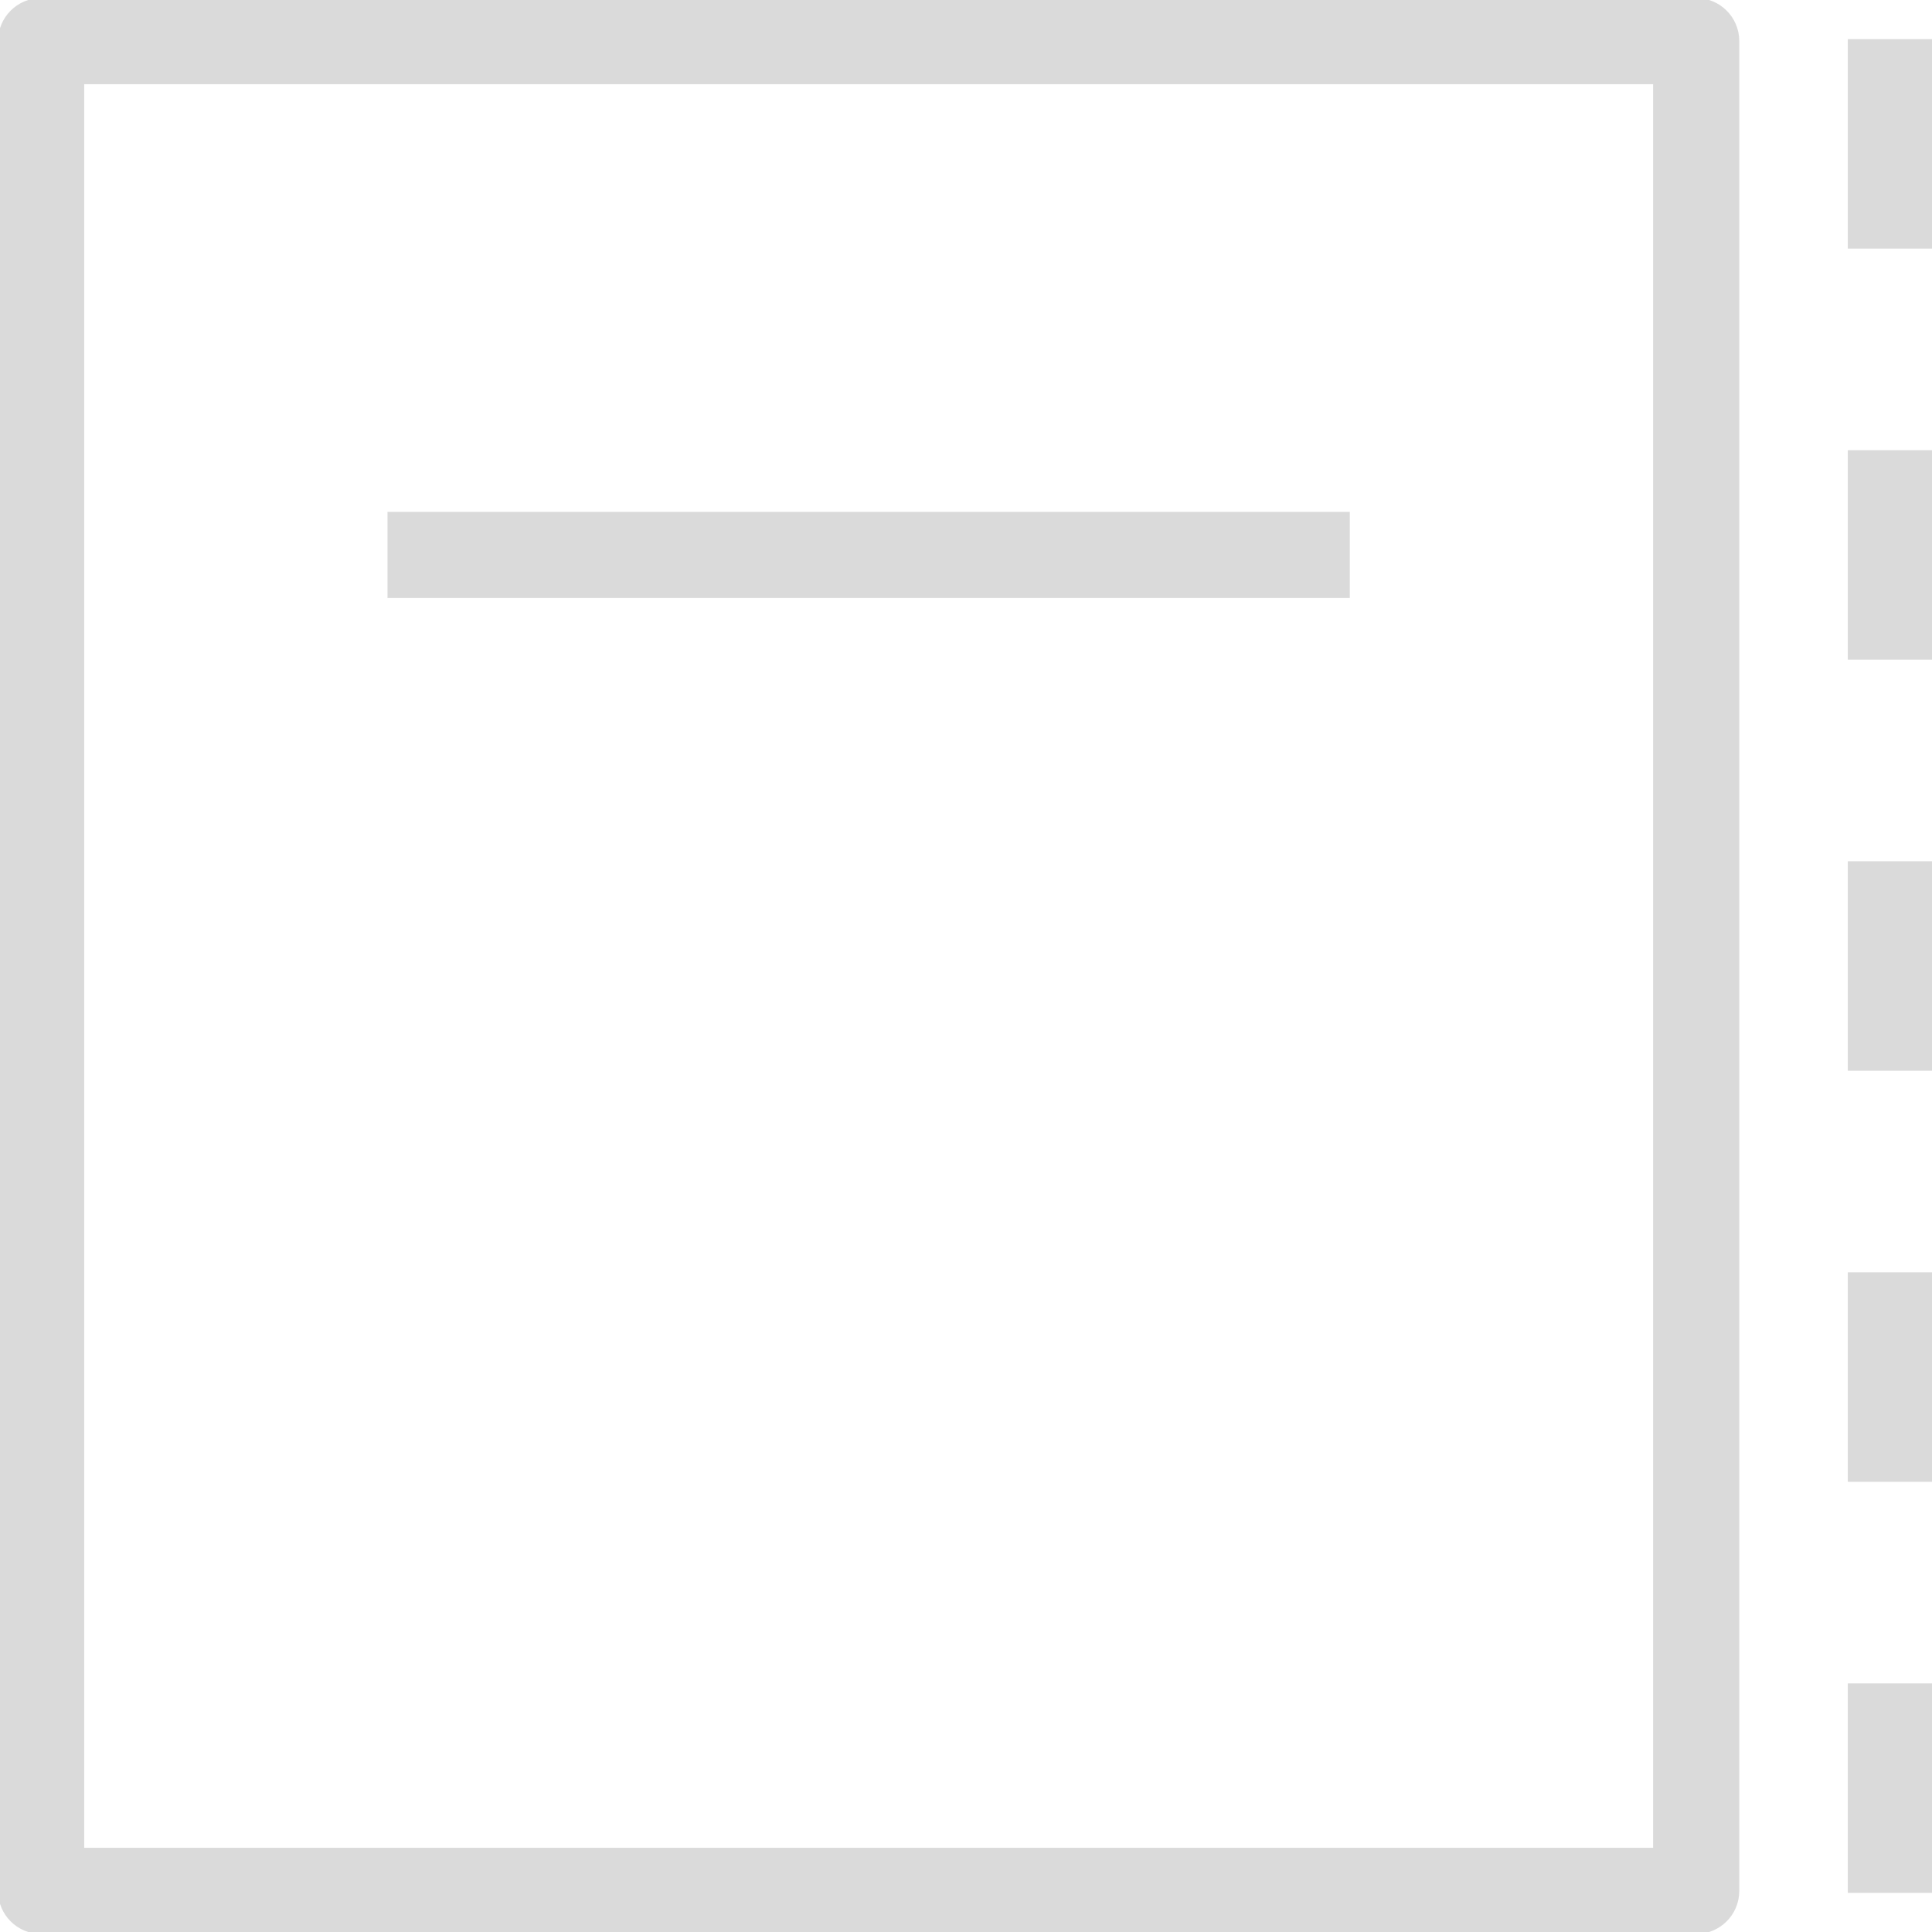 <!DOCTYPE svg PUBLIC "-//W3C//DTD SVG 1.1//EN" "http://www.w3.org/Graphics/SVG/1.1/DTD/svg11.dtd">
<!-- Uploaded to: SVG Repo, www.svgrepo.com, Transformed by: SVG Repo Mixer Tools -->
<svg fill="#DADADA" version="1.1" id="Capa_1" xmlns="http://www.w3.org/2000/svg" xmlns:xlink="http://www.w3.org/1999/xlink" viewBox="0 0 490 490" xml:space="preserve" width="800px" height="800px" stroke="#DADADA">
<g id="SVGRepo_bgCarrier" stroke-width="0"/>
<g id="SVGRepo_tracerCarrier" stroke-linecap="round" stroke-linejoin="round"/>
<g id="SVGRepo_iconCarrier"> <g> <path d="M430.196,0H10.425C4.663,0,0,4.668,0,10.425v469.149C0,485.331,4.663,490,10.425,490h419.771 c5.762,0,10.426-4.669,10.426-10.426V10.425C440.622,4.668,435.958,0,430.196,0z M419.77,469.149H20.851V20.851H419.77V469.149z"/> <rect x="469.149" y="10.425" width="20.851" height="52.128"/> <rect x="469.149" y="114.681" width="20.851" height="52.128"/> <rect x="469.149" y="218.936" width="20.851" height="52.128"/> <rect x="469.149" y="323.191" width="20.851" height="52.128"/> <rect x="469.149" y="427.447" width="20.851" height="52.127"/> <rect x="98.779" y="130.319" width="243.065" height="20.851"/> </g> </g>
</svg>